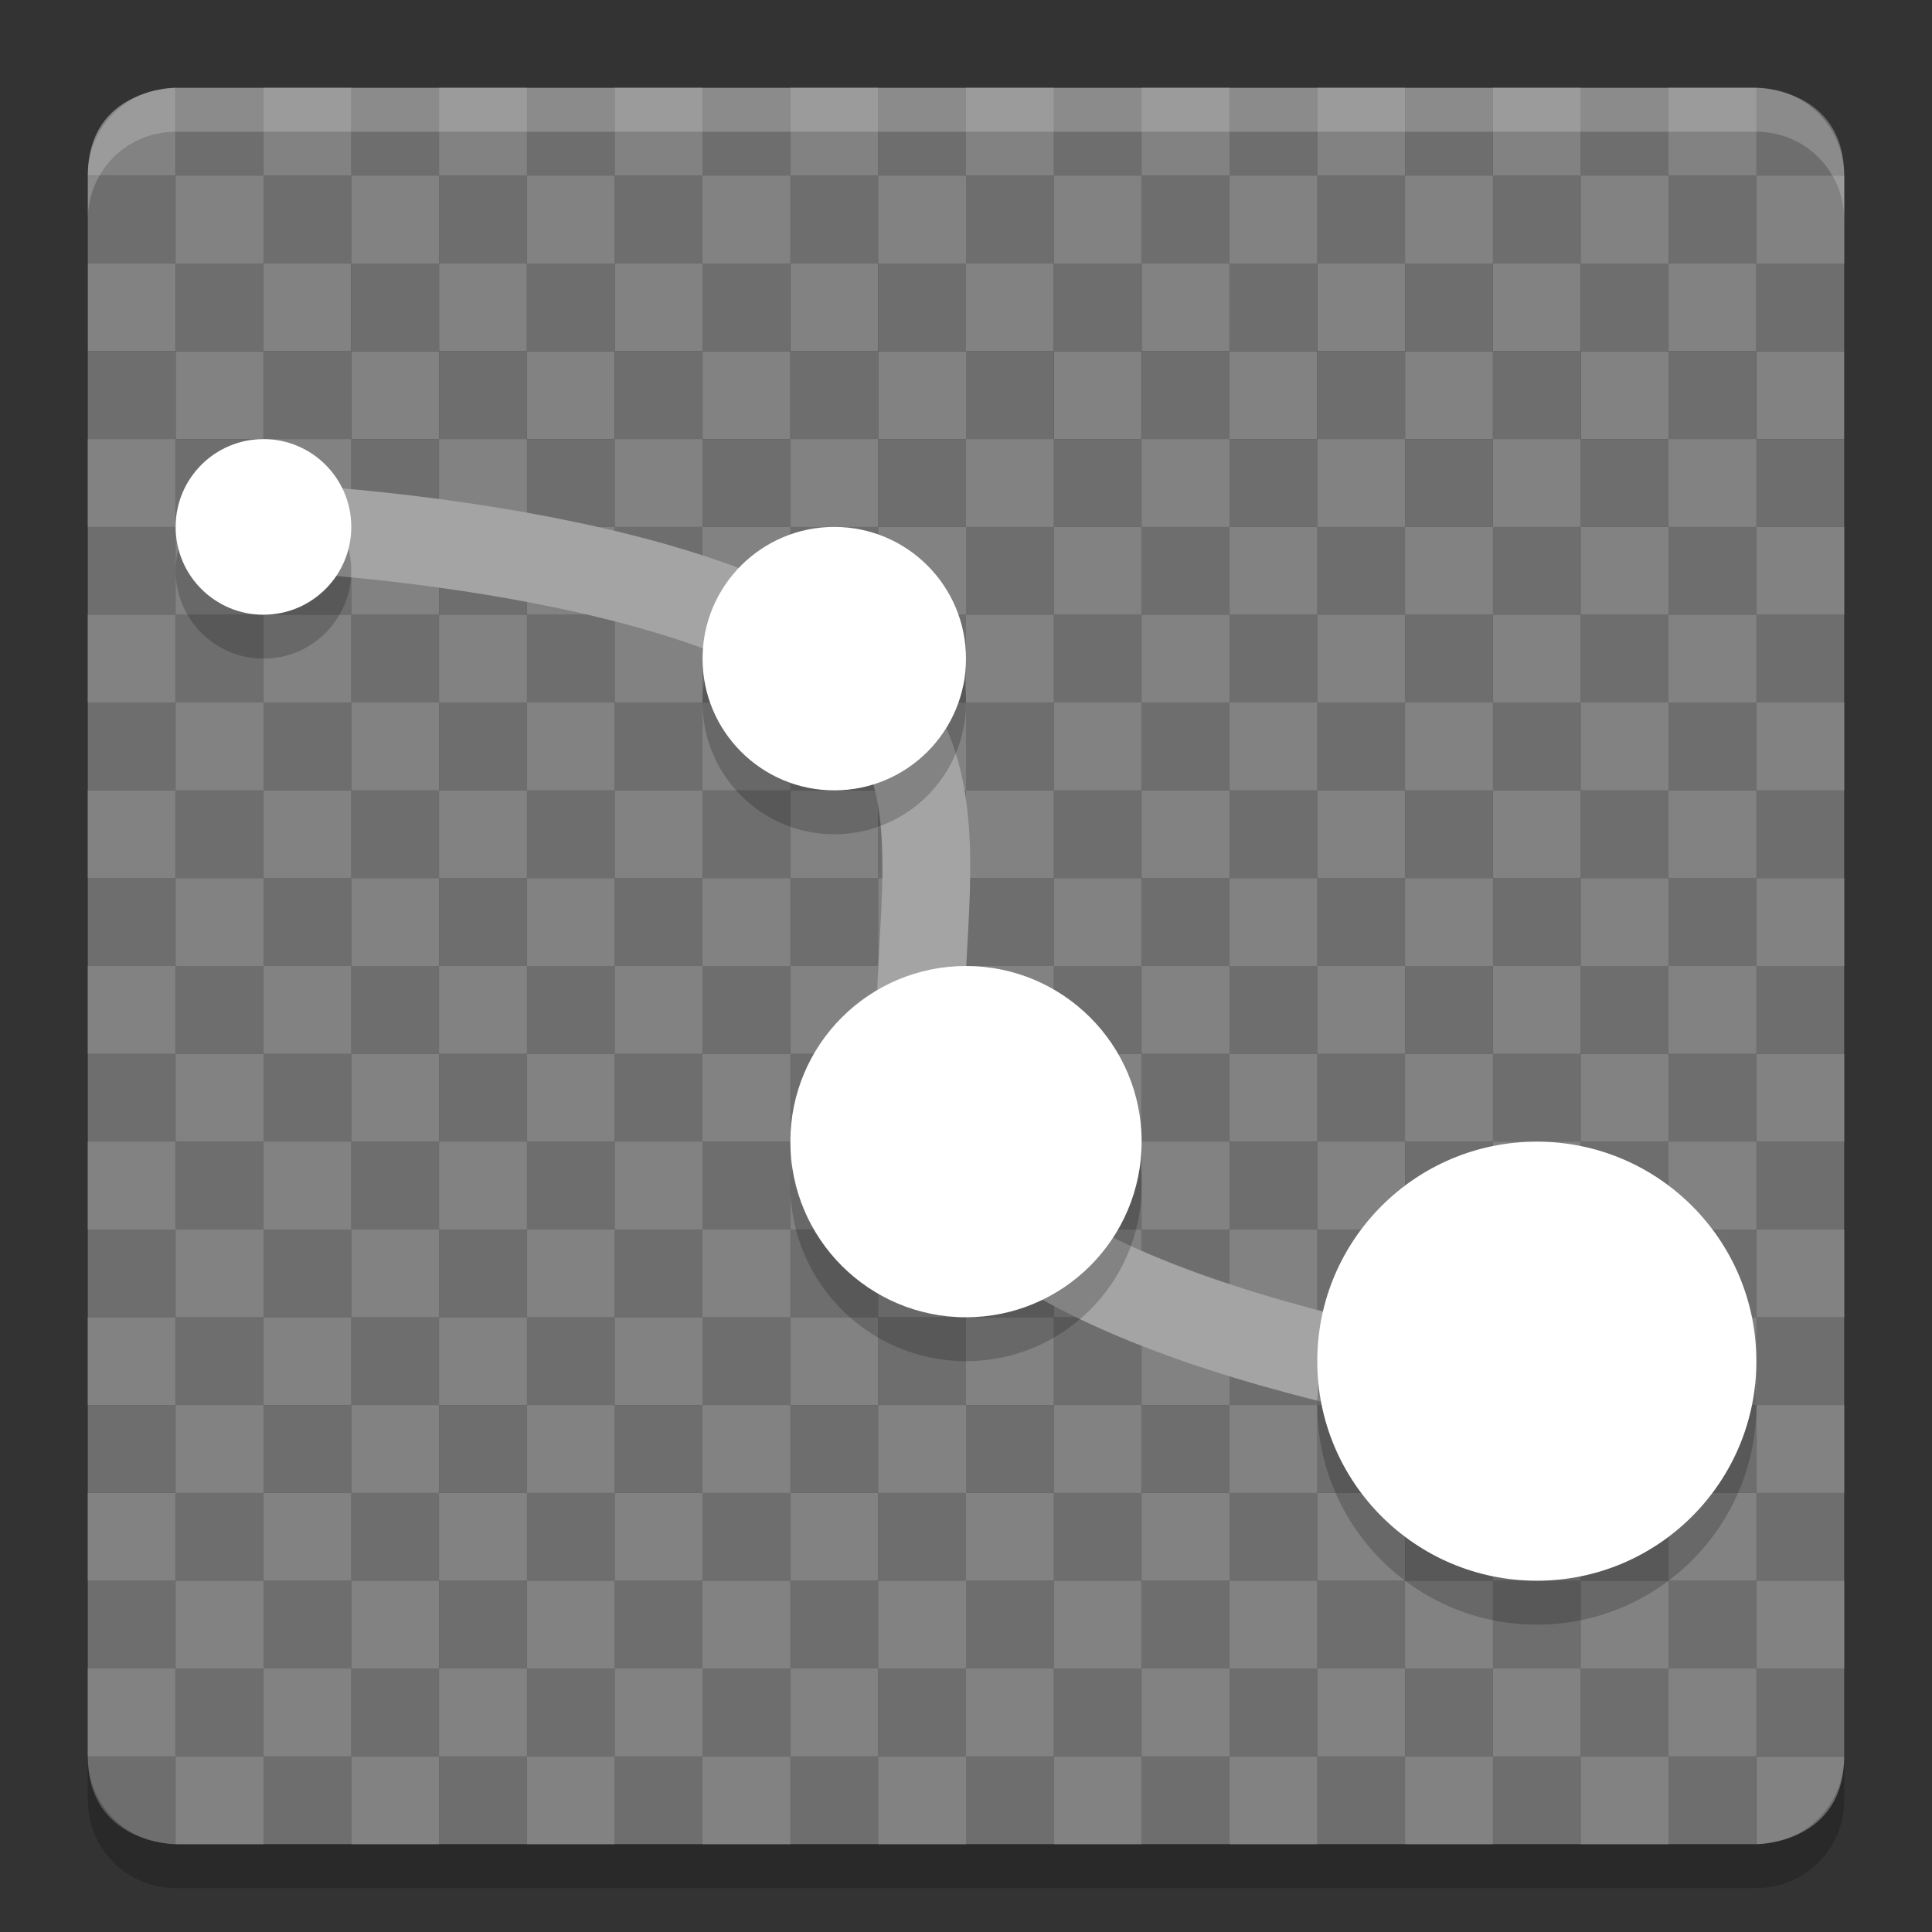 <svg xmlns="http://www.w3.org/2000/svg" width="22" height="22" version="1">
 <rect width="100%" height="100%" fill="#333333" stroke="none"/>
 <rect fill="#6e6e6e" width="1" height="1" x="10" y="-19" ry="0" transform="scale(1,-1)"/>
 <rect fill="#6e6e6e" width="1" height="1" x="5" y="-19" ry="0" transform="scale(1,-1)"/>
 <rect fill="#6e6e6e" width="1" height="1" x="2" y="-19" ry="0" transform="scale(1,-1)"/>
 <rect fill="#6e6e6e" width="1" height="1" x="3" y="-19" ry="0" transform="scale(1,-1)"/>
 <rect fill="#6e6e6e" width="1" height="1" x="-18" y="7" ry="0" transform="scale(-1,1)"/>
 <rect fill="#6e6e6e" width="1" height="1" x="4" y="7" ry="0"/>
 <rect fill="#6e6e6e" width="1" height="1" x="-9" y="7" ry="0" transform="scale(-1,1)"/>
 <rect fill="#6e6e6e" width="1" height="1" x="-8" y="7" ry="0" transform="scale(-1,1)"/>
 <rect fill="#6e6e6e" width="1" height="1" x="-7" y="7" ry="0" transform="scale(-1,1)"/>
 <rect fill="#6e6e6e" width="1" height="1" x="-2" y="7" ry="0" transform="scale(-1,1)"/>
 <rect fill="#6e6e6e" width="1" height="1" x="-9" y="6" ry="0" transform="scale(-1,1)"/>
 <rect fill="#6e6e6e" width="1" height="1" x="2" y="6" ry="0"/>
 <rect fill="#6e6e6e" width="1" height="1" x="-16" y="6" ry="0" transform="scale(-1,1)"/>
 <rect fill="#6e6e6e" width="1" height="1" x="7" y="6" ry="0"/>
 <rect fill="#6e6e6e" width="1" height="1" x="-2" y="6" ry="0" transform="scale(-1,1)"/>
 <rect fill="#6e6e6e" width="1" height="1" x="1" y="5" ry="0"/>
 <rect fill="#6e6e6e" width="1" height="1" x="-8" y="5" ry="0" transform="scale(-1,1)"/>
 <rect fill="#6e6e6e" width="1" height="1" x="8" y="5" ry="0"/>
 <rect fill="#6e6e6e" width="1" height="1" x="1" y="2" ry="0"/>
 <rect fill="#6e6e6e" width="1" height="1" x="2" y="2" ry="0"/>
 <rect fill="#6e6e6e" width="1" height="1" x="3" y="2" ry="0"/>
 <rect fill="#6e6e6e" width="1" height="1" x="4" y="2" ry="0"/>
 <rect fill="#6e6e6e" width="1" height="1" x="-14" y="2" ry="0" transform="scale(-1,1)"/>
 <rect fill="#6e6e6e" width="1" height="1" x="-13" y="2" ry="0" transform="scale(-1,1)"/>
 <rect fill="#6e6e6e" width="1" height="1" x="-17" y="5" ry="0" transform="scale(-1,1)"/>
 <rect fill="#6e6e6e" width="1" height="1" x="3" y="5" ry="0"/>
 <rect fill="#6e6e6e" width="1" height="1" x="16" y="6" ry="0"/>
 <rect fill="#6e6e6e" width="1" height="1" x="2" y="5" ry="0"/>
 <rect fill="#6e6e6e" width="1" height="1" x="12" y="1" ry="0"/>
 <rect fill="#6e6e6e" width="1" height="1" x="3" y="1" ry="0"/>
 <rect fill="#6e6e6e" width="1" height="1" x="-5" y="1" ry="0" transform="scale(-1,1)"/>
 <rect fill="#6e6e6e" width="1" height="1" x="-14" y="1" ry="0" transform="scale(-1,1)"/>
 <rect fill="#6e6e6e" width="1" height="1" x="-3" y="1" ry="0" transform="scale(-1,1)"/>
 <path fill="#828282" d="m2 1s-1 0-1 1h1z"/>
 <rect fill="#6e6e6e" width="1" height="1" x="-10" y="8" ry="0" transform="scale(-1,1)"/>
 <rect fill="#6e6e6e" width="1" height="1" x="5" y="8" ry="0"/>
 <rect fill="#6e6e6e" width="1" height="1" x="2" y="8" ry="0"/>
 <rect fill="#6e6e6e" width="1" height="1" x="3" y="8" ry="0"/>
 <rect fill="#6e6e6e" width="1" height="1" x="-10" y="7" ry="0" transform="scale(-1,1)"/>
 <rect fill="#6e6e6e" width="1" height="1" x="5" y="7" ry="0"/>
 <rect fill="#6e6e6e" width="1" height="1" x="2" y="7" ry="0"/>
 <rect fill="#6e6e6e" width="1" height="1" x="3" y="7" ry="0"/>
 <rect fill="#6e6e6e" width="1" height="1" x="5" y="6" ry="0"/>
 <rect fill="#6e6e6e" width="1" height="1" x="-7" y="6" ry="0" transform="scale(-1,1)"/>
 <rect fill="#6e6e6e" width="1" height="1" x="-10" y="6" ry="0" transform="scale(-1,1)"/>
 <rect fill="#6e6e6e" width="1" height="1" x="9" y="5" ry="0"/>
 <rect fill="#6e6e6e" width="1" height="1" x="-6" y="2" ry="0" transform="scale(-1,1)"/>
 <rect fill="#6e6e6e" width="1" height="1" x="14" y="2" ry="0"/>
 <rect fill="#6e6e6e" width="1" height="1" x="15" y="2" ry="0"/>
 <rect fill="#6e6e6e" width="1" height="1" x="11" y="2" ry="0"/>
 <rect fill="#6e6e6e" width="1" height="1" x="-16" y="5" ry="0" transform="scale(-1,1)"/>
 <rect fill="#6e6e6e" width="1" height="1" x="6" y="5" ry="0"/>
 <rect fill="#6e6e6e" width="1" height="1" x="-4" y="6" ry="0" transform="scale(-1,1)"/>
 <rect fill="#6e6e6e" width="1" height="1" x="5" y="5" ry="0"/>
 <rect fill="#6e6e6e" width="1" height="1" x="-12" y="1" ry="0" transform="scale(-1,1)"/>
 <path fill="#6e6e6e" d="m6 1h-1v1h1z"/>
 <rect fill="#6e6e6e" width="1" height="1" x="-15" y="1" ry="0" transform="scale(-1,1)"/>
 <rect fill="#6e6e6e" width="1" height="1" x="15" y="1" ry="0"/>
 <rect fill="#6e6e6e" width="1" height="1" x="1" y="18" ry="0"/>
 <rect fill="#6e6e6e" width="1" height="1" x="6" y="18" ry="0"/>
 <rect fill="#6e6e6e" width="1" height="1" x="7" y="18" ry="0"/>
 <rect fill="#6e6e6e" width="1" height="1" x="-12" y="18" ry="0" transform="scale(-1,1)"/>
 <rect fill="#6e6e6e" width="1" height="1" x="-5" y="18" ry="0" transform="scale(-1,1)"/>
 <rect fill="#6e6e6e" width="1" height="1" x="17" y="18" ry="0"/>
 <rect fill="#6e6e6e" width="1" height="1" x="-18" y="9" ry="0" transform="scale(-1,1)"/>
 <rect fill="#6e6e6e" width="1" height="1" x="4" y="9" ry="0"/>
 <rect fill="#6e6e6e" width="1" height="1" x="11" y="9" ry="0"/>
 <rect fill="#6e6e6e" width="1" height="1" x="-7" y="9" ry="0" transform="scale(-1,1)"/>
 <rect fill="#6e6e6e" width="1" height="1" x="-2" y="9" ry="0" transform="scale(-1,1)"/>
 <rect fill="#6e6e6e" width="1" height="1" x="1" y="-9" ry="0" transform="scale(1,-1)"/>
 <rect fill="#6e6e6e" width="1" height="1" x="6" y="-9" ry="0" transform="scale(1,-1)"/>
 <rect fill="#6e6e6e" width="1" height="1" x="7" y="-9" ry="0" transform="scale(1,-1)"/>
 <rect fill="#6e6e6e" width="1" height="1" x="8" y="-9" ry="0" transform="scale(1,-1)"/>
 <rect fill="#6e6e6e" width="1" height="1" x="-5" y="-9" ry="0" transform="scale(-1)"/>
 <rect fill="#6e6e6e" width="1" height="1" x="17" y="-9" ry="0" transform="scale(1,-1)"/>
 <rect fill="#6e6e6e" width="1" height="1" x="7" y="9" ry="0"/>
 <rect fill="#6e6e6e" width="1" height="1" x="-4" y="9" ry="0" transform="scale(-1,1)"/>
 <rect fill="#6e6e6e" width="1" height="1" x="5" y="9" ry="0"/>
 <rect fill="#6e6e6e" width="1" height="1" x="2" y="9" ry="0"/>
 <rect fill="#6e6e6e" width="1" height="1" x="-11" y="9" ry="0" transform="scale(-1,1)"/>
 <path fill="#6e6e6e" d="m1 20h1v1s-1 0-1-1z"/>
 <rect fill="#6e6e6e" width="1" height="1" x="6" y="20" ry="0"/>
 <rect fill="#6e6e6e" width="1" height="1" x="7" y="20" ry="0"/>
 <rect fill="#6e6e6e" width="1" height="1" x="-18" y="20" ry="0" transform="scale(-1,1)"/>
 <rect fill="#6e6e6e" width="1" height="1" x="-5" y="20" ry="0" transform="scale(-1,1)"/>
 <rect fill="#6e6e6e" width="1" height="1" x="11" y="20" ry="0"/>
 <rect fill="#6e6e6e" width="1" height="1" x="-4" y="19" ry="0" transform="scale(-1,1)"/>
 <rect fill="#6e6e6e" width="1" height="1" x="-3" y="19" ry="0" transform="scale(-1,1)"/>
 <rect fill="#6e6e6e" width="1" height="1" x="-6" y="19" ry="0" transform="scale(-1,1)"/>
 <rect fill="#6e6e6e" width="1" height="1" x="-11" y="19" ry="0" transform="scale(-1,1)"/>
 <rect fill="#6e6e6e" width="1" height="1" x="5" y="20" ry="0"/>
 <rect fill="#6e6e6e" width="1" height="1" x="2" y="20" ry="0"/>
 <rect fill="#6e6e6e" width="1" height="1" x="3" y="20" ry="0"/>
 <rect fill="#6e6e6e" width="1" height="1" x="1" y="19" ry="0"/>
 <rect fill="#6e6e6e" width="1" height="1" x="6" y="19" ry="0"/>
 <rect fill="#6e6e6e" width="1" height="1" x="7" y="19" ry="0"/>
 <rect fill="#6e6e6e" width="1" height="1" x="-12" y="19" ry="0" transform="scale(-1,1)"/>
 <rect fill="#6e6e6e" width="1" height="1" x="-5" y="19" ry="0" transform="scale(-1,1)"/>
 <rect fill="#6e6e6e" width="1" height="1" x="17" y="19" ry="0"/>
 <rect fill="#6e6e6e" width="1" height="1" x="-19" y="-19" ry="0" transform="scale(-1)"/>
 <rect fill="#6e6e6e" width="1" height="1" x="-17" y="-19" ry="0" transform="scale(-1)"/>
 <rect fill="#6e6e6e" width="1" height="1" x="-16" y="-19" ry="0" transform="scale(-1)"/>
 <rect fill="#6e6e6e" width="1" height="1" x="8" y="-19" ry="0" transform="scale(1,-1)"/>
 <rect fill="#6e6e6e" width="1" height="1" x="-11" y="7" ry="0" transform="scale(-1,1)"/>
 <rect fill="#6e6e6e" width="1" height="1" x="19" y="7" ry="0"/>
 <rect fill="#6e6e6e" width="1" height="1" x="20" y="7" ry="0"/>
 <rect fill="#6e6e6e" width="1" height="1" x="-15" y="7" ry="0" transform="scale(-1,1)"/>
 <rect fill="#6e6e6e" width="1" height="1" x="-14" y="7" ry="0" transform="scale(-1,1)"/>
 <rect fill="#6e6e6e" width="1" height="1" x="-13" y="7" ry="0" transform="scale(-1,1)"/>
 <rect fill="#6e6e6e" width="1" height="1" x="14" y="6" ry="0"/>
 <rect fill="#6e6e6e" width="1" height="1" x="-12" y="6" ry="0" transform="scale(-1,1)"/>
 <rect fill="#6e6e6e" width="1" height="1" x="10" y="6" ry="0"/>
 <rect fill="#6e6e6e" width="1" height="1" x="-20" y="6" ry="0" transform="scale(-1,1)"/>
 <rect fill="#6e6e6e" width="1" height="1" x="12" y="6" ry="0"/>
 <rect fill="#6e6e6e" width="1" height="1" x="-13" y="5" ry="0" transform="scale(-1,1)"/>
 <rect fill="#6e6e6e" width="1" height="1" x="19" y="5" ry="0"/>
 <rect fill="#6e6e6e" width="1" height="1" x="-15" y="5" ry="0" transform="scale(-1,1)"/>
 <rect fill="#6e6e6e" width="1" height="1" x="8" y="2" ry="0"/>
 <rect fill="#6e6e6e" width="1" height="1" x="9" y="2" ry="0"/>
 <rect fill="#6e6e6e" width="1" height="1" x="10" y="2" ry="0"/>
 <rect fill="#6e6e6e" width="1" height="1" x="-21" y="2" ry="0" transform="scale(-1,1)"/>
 <rect fill="#6e6e6e" width="1" height="1" x="-20" y="2" ry="0" transform="scale(-1,1)"/>
 <rect fill="#6e6e6e" width="1" height="1" x="6" y="2" ry="0"/>
 <rect fill="#6e6e6e" width="1" height="1" x="-21" y="5" ry="0" transform="scale(-1,1)"/>
 <rect fill="#6e6e6e" width="1" height="1" x="-11" y="5" ry="0" transform="scale(-1,1)"/>
 <rect fill="#6e6e6e" width="1" height="1" x="-21" y="6" ry="0" transform="scale(-1,1)"/>
 <rect fill="#6e6e6e" width="1" height="1" x="-12" y="5" ry="0" transform="scale(-1,1)"/>
 <rect fill="#6e6e6e" width="1" height="1" x="-7" y="1" ry="0" transform="scale(-1,1)"/>
 <rect fill="#6e6e6e" width="1" height="1" x="10" y="1" ry="0"/>
 <rect fill="#6e6e6e" width="1" height="1" x="-19" y="1" ry="0" transform="scale(-1,1)"/>
 <rect fill="#6e6e6e" width="1" height="1" x="-20" y="1" ry="0" transform="scale(-1,1)"/>
 <rect fill="#6e6e6e" width="1" height="1" x="-10" y="1" ry="0" transform="scale(-1,1)"/>
 <path fill="#6e6e6e" d="m9 1h-1v1h1z"/>
 <rect fill="#6e6e6e" width="1" height="1" x="-19" y="8" ry="0" transform="scale(-1,1)"/>
 <rect fill="#6e6e6e" width="1" height="1" x="-17" y="8" ry="0" transform="scale(-1,1)"/>
 <rect fill="#6e6e6e" width="1" height="1" x="-16" y="8" ry="0" transform="scale(-1,1)"/>
 <rect fill="#6e6e6e" width="1" height="1" x="-12" y="8" ry="0" transform="scale(-1,1)"/>
 <rect fill="#6e6e6e" width="1" height="1" x="-19" y="7" ry="0" transform="scale(-1,1)"/>
 <rect fill="#6e6e6e" width="1" height="1" x="-17" y="7" ry="0" transform="scale(-1,1)"/>
 <rect fill="#6e6e6e" width="1" height="1" x="-16" y="7" ry="0" transform="scale(-1,1)"/>
 <rect fill="#6e6e6e" width="1" height="1" x="-12" y="7" ry="0" transform="scale(-1,1)"/>
 <rect fill="#6e6e6e" width="1" height="1" x="-5" y="6" ry="0" transform="scale(-1,1)"/>
 <rect fill="#6e6e6e" width="1" height="1" x="-18" y="6" ry="0" transform="scale(-1,1)"/>
 <rect fill="#6e6e6e" width="1" height="1" x="13" y="6" ry="0"/>
 <rect fill="#6e6e6e" width="1" height="1" x="-14" y="5" ry="0" transform="scale(-1,1)"/>
 <rect fill="#6e6e6e" width="1" height="1" x="-19" y="2" ry="0" transform="scale(-1,1)"/>
 <rect fill="#6e6e6e" width="1" height="1" x="-18" y="2" ry="0" transform="scale(-1,1)"/>
 <rect fill="#6e6e6e" width="1" height="1" x="-17" y="2" ry="0" transform="scale(-1,1)"/>
 <rect fill="#6e6e6e" width="1" height="1" x="-8" y="2" ry="0" transform="scale(-1,1)"/>
 <rect fill="#6e6e6e" width="1" height="1" x="18" y="5" ry="0"/>
 <rect fill="#6e6e6e" width="1" height="1" x="17" y="5" ry="0"/>
 <rect fill="#6e6e6e" width="1" height="1" x="18" y="6" ry="0"/>
 <rect fill="#6e6e6e" width="1" height="1" x="-5" y="5" ry="0" transform="scale(-1,1)"/>
 <rect fill="#6e6e6e" width="1" height="1" x="7" y="1" ry="0"/>
 <path fill="#6e6e6e" d="m21 2c0-1-1-1-1-1v1h1z"/>
 <rect fill="#6e6e6e" width="1" height="1" x="17" y="1" ry="0"/>
 <rect fill="#6e6e6e" width="1" height="1" x="-17" y="1" ry="0" transform="scale(-1,1)"/>
 <rect fill="#6e6e6e" width="1" height="1" x="12" y="18" ry="0"/>
 <rect fill="#6e6e6e" width="1" height="1" x="13" y="18" ry="0"/>
 <rect fill="#6e6e6e" width="1" height="1" x="14" y="18" ry="0"/>
 <rect fill="#6e6e6e" width="1" height="1" x="-21" y="18" ry="0" transform="scale(-1,1)"/>
 <rect fill="#6e6e6e" width="1" height="1" x="-20" y="18" ry="0" transform="scale(-1,1)"/>
 <rect fill="#6e6e6e" width="1" height="1" x="-10" y="18" ry="0" transform="scale(-1,1)"/>
 <rect fill="#6e6e6e" width="1" height="1" x="9" y="9" ry="0"/>
 <rect fill="#6e6e6e" width="1" height="1" x="19" y="9" ry="0"/>
 <rect fill="#6e6e6e" width="1" height="1" x="20" y="9" ry="0"/>
 <rect fill="#6e6e6e" width="1" height="1" x="-14" y="9" ry="0" transform="scale(-1,1)"/>
 <rect fill="#6e6e6e" width="1" height="1" x="-13" y="9" ry="0" transform="scale(-1,1)"/>
 <rect fill="#6e6e6e" width="1" height="1" x="12" y="-9" ry="0" transform="scale(1,-1)"/>
 <rect fill="#6e6e6e" width="1" height="1" x="13" y="-9" ry="0" transform="scale(1,-1)"/>
 <rect fill="#6e6e6e" width="1" height="1" x="14" y="-9" ry="0" transform="scale(1,-1)"/>
 <rect fill="#6e6e6e" width="1" height="1" x="-21" y="-9" ry="0" transform="scale(-1)"/>
 <rect fill="#6e6e6e" width="1" height="1" x="-20" y="-9" ry="0" transform="scale(-1)"/>
 <rect fill="#6e6e6e" width="1" height="1" x="10" y="-9" ry="0" transform="scale(1,-1)"/>
 <rect fill="#6e6e6e" width="1" height="1" x="14" y="9" ry="0"/>
 <rect fill="#6e6e6e" width="1" height="1" x="-9" y="9" ry="0" transform="scale(-1,1)"/>
 <rect fill="#6e6e6e" width="1" height="1" x="-17" y="9" ry="0" transform="scale(-1,1)"/>
 <rect fill="#6e6e6e" width="1" height="1" x="-16" y="9" ry="0" transform="scale(-1,1)"/>
 <rect fill="#6e6e6e" width="1" height="1" x="18" y="9" ry="0"/>
 <rect fill="#6e6e6e" width="1" height="1" x="13" y="20" ry="0"/>
 <rect fill="#6e6e6e" width="1" height="1" x="14" y="20" ry="0"/>
 <rect fill="#6e6e6e" width="1" height="1" x="9" y="20" ry="0"/>
 <rect fill="#6e6e6e" width="1" height="1" x="-20" y="20" ry="0" transform="scale(-1,1)"/>
 <rect fill="#6e6e6e" width="1" height="1" x="-19" y="20" ry="0" transform="scale(-1,1)"/>
 <rect fill="#6e6e6e" width="1" height="1" x="-9" y="19" ry="0" transform="scale(-1,1)"/>
 <rect fill="#6e6e6e" width="1" height="1" x="15" y="19" ry="0"/>
 <rect fill="#6e6e6e" width="1" height="1" x="16" y="19" ry="0"/>
 <rect fill="#6e6e6e" width="1" height="1" x="18" y="19" ry="0"/>
 <path fill="#828282" d="m21 20h-1v1s1 0 1-1z"/>
 <rect fill="#6e6e6e" width="1" height="1" x="-17" y="20" ry="0" transform="scale(-1,1)"/>
 <rect fill="#6e6e6e" width="1" height="1" x="-16" y="20" ry="0" transform="scale(-1,1)"/>
 <rect fill="#6e6e6e" width="1" height="1" x="8" y="20" ry="0"/>
 <rect fill="#6e6e6e" width="1" height="1" x="12" y="19" ry="0"/>
 <rect fill="#6e6e6e" width="1" height="1" x="13" y="19" ry="0"/>
 <rect fill="#6e6e6e" width="1" height="1" x="14" y="19" ry="0"/>
 <rect fill="#6e6e6e" width="1" height="1" x="-21" y="19" ry="0" transform="scale(-1,1)"/>
 <rect fill="#6e6e6e" width="1" height="1" x="-20" y="19" ry="0" transform="scale(-1,1)"/>
 <rect fill="#6e6e6e" width="1" height="1" x="-10" y="19" ry="0" transform="scale(-1,1)"/>
 <rect fill="#6e6e6e" width="1" height="1" x="-11" y="20" ry="0" transform="scale(-1,1)"/>
 <rect fill="#6e6e6e" width="1" height="1" x="-13" y="20" ry="0" transform="scale(-1,1)"/>
 <rect fill="#6e6e6e" width="1" height="1" x="-10" y="16" ry="0" transform="scale(-1,1)"/>
 <rect fill="#6e6e6e" width="1" height="1" x="5" y="16" ry="0"/>
 <rect fill="#6e6e6e" width="1" height="1" x="2" y="16" ry="0"/>
 <rect fill="#6e6e6e" width="1" height="1" x="3" y="16" ry="0"/>
 <rect fill="#6e6e6e" width="1" height="1" x="4" y="17" ry="0"/>
 <rect fill="#6e6e6e" width="1" height="1" x="11" y="17" ry="0"/>
 <rect fill="#6e6e6e" width="1" height="1" x="-7" y="17" ry="0" transform="scale(-1,1)"/>
 <rect fill="#6e6e6e" width="1" height="1" x="-2" y="17" ry="0" transform="scale(-1,1)"/>
 <rect fill="#6e6e6e" width="1" height="1" x="1" y="-17" ry="0" transform="scale(1,-1)"/>
 <rect fill="#6e6e6e" width="1" height="1" x="6" y="-17" ry="0" transform="scale(1,-1)"/>
 <rect fill="#6e6e6e" width="1" height="1" x="7" y="-17" ry="0" transform="scale(1,-1)"/>
 <rect fill="#6e6e6e" width="1" height="1" x="8" y="-17" ry="0" transform="scale(1,-1)"/>
 <rect fill="#6e6e6e" width="1" height="1" x="-5" y="-17" ry="0" transform="scale(-1)"/>
 <rect fill="#6e6e6e" width="1" height="1" x="7" y="17" ry="0"/>
 <rect fill="#6e6e6e" width="1" height="1" x="-4" y="17" ry="0" transform="scale(-1,1)"/>
 <rect fill="#6e6e6e" width="1" height="1" x="5" y="17" ry="0"/>
 <rect fill="#6e6e6e" width="1" height="1" x="2" y="17" ry="0"/>
 <rect fill="#6e6e6e" width="1" height="1" x="-11" y="17" ry="0" transform="scale(-1,1)"/>
 <rect fill="#6e6e6e" width="1" height="1" x="-12" y="16" ry="0" transform="scale(-1,1)"/>
 <rect fill="#6e6e6e" width="1" height="1" x="9" y="17" ry="0"/>
 <rect fill="#6e6e6e" width="1" height="1" x="-13" y="17" ry="0" transform="scale(-1,1)"/>
 <rect fill="#6e6e6e" width="1" height="1" x="12" y="-17" ry="0" transform="scale(1,-1)"/>
 <rect fill="#6e6e6e" width="1" height="1" x="10" y="-17" ry="0" transform="scale(1,-1)"/>
 <rect fill="#6e6e6e" width="1" height="1" x="-9" y="17" ry="0" transform="scale(-1,1)"/>
 <rect fill="#6e6e6e" width="1" height="1" x="-18" y="14" ry="0" transform="scale(-1,1)"/>
 <rect fill="#6e6e6e" width="1" height="1" x="13" y="14" ry="0"/>
 <rect fill="#6e6e6e" width="1" height="1" x="10" y="14" ry="0"/>
 <rect fill="#6e6e6e" width="1" height="1" x="11" y="14" ry="0"/>
 <rect fill="#6e6e6e" width="1" height="1" x="12" y="15" ry="0"/>
 <rect fill="#6e6e6e" width="1" height="1" x="19" y="15" ry="0"/>
 <rect fill="#6e6e6e" width="1" height="1" x="-15" y="15" ry="0" transform="scale(-1,1)"/>
 <rect fill="#6e6e6e" width="1" height="1" x="-10" y="15" ry="0" transform="scale(-1,1)"/>
 <rect fill="#6e6e6e" width="1" height="1" x="9" y="-15" ry="0" transform="scale(1,-1)"/>
 <rect fill="#6e6e6e" width="1" height="1" x="14" y="-15" ry="0" transform="scale(1,-1)"/>
 <rect fill="#6e6e6e" width="1" height="1" x="15" y="-15" ry="0" transform="scale(1,-1)"/>
 <rect fill="#6e6e6e" width="1" height="1" x="16" y="-15" ry="0" transform="scale(1,-1)"/>
 <rect fill="#6e6e6e" width="1" height="1" x="-13" y="-15" ry="0" transform="scale(-1)"/>
 <rect fill="#6e6e6e" width="1" height="1" x="15" y="15" ry="0"/>
 <rect fill="#6e6e6e" width="1" height="1" x="-12" y="15" ry="0" transform="scale(-1,1)"/>
 <rect fill="#6e6e6e" width="1" height="1" x="13" y="15" ry="0"/>
 <rect fill="#6e6e6e" width="1" height="1" x="10" y="15" ry="0"/>
 <rect fill="#6e6e6e" width="1" height="1" x="-19" y="15" ry="0" transform="scale(-1,1)"/>
 <rect fill="#6e6e6e" width="1" height="1" x="-20" y="14" ry="0" transform="scale(-1,1)"/>
 <rect fill="#6e6e6e" width="1" height="1" x="17" y="15" ry="0"/>
 <rect fill="#6e6e6e" width="1" height="1" x="-21" y="15" ry="0" transform="scale(-1,1)"/>
 <rect fill="#6e6e6e" width="1" height="1" x="20" y="-15" ry="0" transform="scale(1,-1)"/>
 <rect fill="#6e6e6e" width="1" height="1" x="18" y="-15" ry="0" transform="scale(1,-1)"/>
 <rect fill="#6e6e6e" width="1" height="1" x="-17" y="15" ry="0" transform="scale(-1,1)"/>
 <rect fill="#6e6e6e" width="1" height="1" x="-10" y="12" ry="0" transform="scale(-1,1)"/>
 <rect fill="#6e6e6e" width="1" height="1" x="5" y="12" ry="0"/>
 <rect fill="#6e6e6e" width="1" height="1" x="2" y="12" ry="0"/>
 <rect fill="#6e6e6e" width="1" height="1" x="3" y="12" ry="0"/>
 <rect fill="#6e6e6e" width="1" height="1" x="-18" y="13" ry="0" transform="scale(-1,1)"/>
 <rect fill="#6e6e6e" width="1" height="1" x="4" y="13" ry="0"/>
 <rect fill="#6e6e6e" width="1" height="1" x="11" y="13" ry="0"/>
 <rect fill="#6e6e6e" width="1" height="1" x="-7" y="13" ry="0" transform="scale(-1,1)"/>
 <rect fill="#6e6e6e" width="1" height="1" x="-2" y="13" ry="0" transform="scale(-1,1)"/>
 <rect fill="#6e6e6e" width="1" height="1" x="1" y="-13" ry="0" transform="scale(1,-1)"/>
 <rect fill="#6e6e6e" width="1" height="1" x="6" y="-13" ry="0" transform="scale(1,-1)"/>
 <rect fill="#6e6e6e" width="1" height="1" x="7" y="-13" ry="0" transform="scale(1,-1)"/>
 <rect fill="#6e6e6e" width="1" height="1" x="8" y="-13" ry="0" transform="scale(1,-1)"/>
 <rect fill="#6e6e6e" width="1" height="1" x="-5" y="-13" ry="0" transform="scale(-1)"/>
 <rect fill="#6e6e6e" width="1" height="1" x="17" y="-13" ry="0" transform="scale(1,-1)"/>
 <rect fill="#6e6e6e" width="1" height="1" x="7" y="13" ry="0"/>
 <rect fill="#6e6e6e" width="1" height="1" x="-4" y="13" ry="0" transform="scale(-1,1)"/>
 <rect fill="#6e6e6e" width="1" height="1" x="5" y="13" ry="0"/>
 <rect fill="#6e6e6e" width="1" height="1" x="2" y="13" ry="0"/>
 <rect fill="#6e6e6e" width="1" height="1" x="-11" y="13" ry="0" transform="scale(-1,1)"/>
 <rect fill="#6e6e6e" width="1" height="1" x="-19" y="12" ry="0" transform="scale(-1,1)"/>
 <rect fill="#6e6e6e" width="1" height="1" x="-17" y="12" ry="0" transform="scale(-1,1)"/>
 <rect fill="#6e6e6e" width="1" height="1" x="-16" y="12" ry="0" transform="scale(-1,1)"/>
 <rect fill="#6e6e6e" width="1" height="1" x="-12" y="12" ry="0" transform="scale(-1,1)"/>
 <rect fill="#6e6e6e" width="1" height="1" x="9" y="13" ry="0"/>
 <rect fill="#6e6e6e" width="1" height="1" x="19" y="13" ry="0"/>
 <rect fill="#6e6e6e" width="1" height="1" x="20" y="13" ry="0"/>
 <rect fill="#6e6e6e" width="1" height="1" x="-14" y="13" ry="0" transform="scale(-1,1)"/>
 <rect fill="#6e6e6e" width="1" height="1" x="-13" y="13" ry="0" transform="scale(-1,1)"/>
 <rect fill="#6e6e6e" width="1" height="1" x="12" y="-13" ry="0" transform="scale(1,-1)"/>
 <rect fill="#6e6e6e" width="1" height="1" x="13" y="-13" ry="0" transform="scale(1,-1)"/>
 <rect fill="#6e6e6e" width="1" height="1" x="14" y="-13" ry="0" transform="scale(1,-1)"/>
 <rect fill="#6e6e6e" width="1" height="1" x="-21" y="-13" ry="0" transform="scale(-1)"/>
 <rect fill="#6e6e6e" width="1" height="1" x="-20" y="-13" ry="0" transform="scale(-1)"/>
 <rect fill="#6e6e6e" width="1" height="1" x="10" y="-13" ry="0" transform="scale(1,-1)"/>
 <rect fill="#6e6e6e" width="1" height="1" x="14" y="13" ry="0"/>
 <rect fill="#6e6e6e" width="1" height="1" x="-9" y="13" ry="0" transform="scale(-1,1)"/>
 <rect fill="#6e6e6e" width="1" height="1" x="-17" y="13" ry="0" transform="scale(-1,1)"/>
 <rect fill="#6e6e6e" width="1" height="1" x="-16" y="13" ry="0" transform="scale(-1,1)"/>
 <rect fill="#6e6e6e" width="1" height="1" x="18" y="13" ry="0"/>
 <rect fill="#6e6e6e" width="1" height="1" x="12" y="10" ry="0"/>
 <rect fill="#6e6e6e" width="1" height="1" x="-17" y="10" ry="0" transform="scale(-1,1)"/>
 <rect fill="#6e6e6e" width="1" height="1" x="-20" y="10" ry="0" transform="scale(-1,1)"/>
 <rect fill="#6e6e6e" width="1" height="1" x="-19" y="10" ry="0" transform="scale(-1,1)"/>
 <rect fill="#6e6e6e" width="1" height="1" x="4" y="11" ry="0"/>
 <rect fill="#6e6e6e" width="1" height="1" x="-18" y="11" ry="0" transform="scale(-1,1)"/>
 <rect fill="#6e6e6e" width="1" height="1" x="-11" y="11" ry="0" transform="scale(-1,1)"/>
 <rect fill="#6e6e6e" width="1" height="1" x="15" y="11" ry="0"/>
 <rect fill="#6e6e6e" width="1" height="1" x="20" y="11" ry="0"/>
 <rect fill="#6e6e6e" width="1" height="1" x="-21" y="-11" ry="0" transform="scale(-1)"/>
 <rect fill="#6e6e6e" width="1" height="1" x="-16" y="-11" ry="0" transform="scale(-1)"/>
 <rect fill="#6e6e6e" width="1" height="1" x="-15" y="-11" ry="0" transform="scale(-1)"/>
 <rect fill="#6e6e6e" width="1" height="1" x="-14" y="-11" ry="0" transform="scale(-1)"/>
 <rect fill="#6e6e6e" width="1" height="1" x="17" y="-11" ry="0" transform="scale(1,-1)"/>
 <rect fill="#6e6e6e" width="1" height="1" x="-5" y="-11" ry="0" transform="scale(-1)"/>
 <rect fill="#6e6e6e" width="1" height="1" x="-15" y="11" ry="0" transform="scale(-1,1)"/>
 <rect fill="#6e6e6e" width="1" height="1" x="18" y="11" ry="0"/>
 <rect fill="#6e6e6e" width="1" height="1" x="-17" y="11" ry="0" transform="scale(-1,1)"/>
 <rect fill="#6e6e6e" width="1" height="1" x="-20" y="11" ry="0" transform="scale(-1,1)"/>
 <rect fill="#6e6e6e" width="1" height="1" x="11" y="11" ry="0"/>
 <rect fill="#6e6e6e" width="1" height="1" x="3" y="10" ry="0"/>
 <rect fill="#6e6e6e" width="1" height="1" x="5" y="10" ry="0"/>
 <rect fill="#6e6e6e" width="1" height="1" x="6" y="10" ry="0"/>
 <rect fill="#6e6e6e" width="1" height="1" x="10" y="10" ry="0"/>
 <rect fill="#6e6e6e" width="1" height="1" x="-13" y="11" ry="0" transform="scale(-1,1)"/>
 <rect fill="#6e6e6e" width="1" height="1" x="-3" y="11" ry="0" transform="scale(-1,1)"/>
 <rect fill="#6e6e6e" width="1" height="1" x="-2" y="11" ry="0" transform="scale(-1,1)"/>
 <rect fill="#6e6e6e" width="1" height="1" x="8" y="11" ry="0"/>
 <rect fill="#6e6e6e" width="1" height="1" x="9" y="11" ry="0"/>
 <rect fill="#6e6e6e" width="1" height="1" x="-10" y="-11" ry="0" transform="scale(-1)"/>
 <rect fill="#6e6e6e" width="1" height="1" x="-9" y="-11" ry="0" transform="scale(-1)"/>
 <rect fill="#6e6e6e" width="1" height="1" x="-8" y="-11" ry="0" transform="scale(-1)"/>
 <rect fill="#6e6e6e" width="1" height="1" x="1" y="-11" ry="0" transform="scale(1,-1)"/>
 <rect fill="#6e6e6e" width="1" height="1" x="2" y="-11" ry="0" transform="scale(1,-1)"/>
 <rect fill="#6e6e6e" width="1" height="1" x="-12" y="-11" ry="0" transform="scale(-1)"/>
 <rect fill="#6e6e6e" width="1" height="1" x="-8" y="11" ry="0" transform="scale(-1,1)"/>
 <rect fill="#6e6e6e" width="1" height="1" x="13" y="11" ry="0"/>
 <rect fill="#6e6e6e" width="1" height="1" x="5" y="11" ry="0"/>
 <rect fill="#6e6e6e" width="1" height="1" x="6" y="11" ry="0"/>
 <rect fill="#6e6e6e" width="1" height="1" x="-4" y="11" ry="0" transform="scale(-1,1)"/>
 <rect fill="#6e6e6e" width="1" height="1" x="1" y="15" ry="0"/>
 <rect fill="#6e6e6e" width="1" height="1" x="2" y="15" ry="0"/>
 <rect fill="#6e6e6e" width="1" height="1" x="6" y="15" ry="0"/>
 <rect fill="#6e6e6e" width="1" height="1" x="8" y="15" ry="0"/>
 <rect fill="#6e6e6e" width="1" height="1" x="4" y="15" ry="0"/>
 <rect fill="#6e6e6e" width="1" height="1" x="3" y="15" ry="0"/>
 <rect fill="#6e6e6e" width="1" height="1" x="-6" y="15" ry="0" transform="scale(-1,1)"/>
 <rect fill="#6e6e6e" width="1" height="1" x="-8" y="15" ry="0" transform="scale(-1,1)"/>
 <rect fill="#6e6e6e" width="1" height="1" x="16" y="3" ry="0"/>
 <rect fill="#6e6e6e" width="1" height="1" x="18" y="3" ry="0"/>
 <rect fill="#6e6e6e" width="1" height="1" x="-21" y="3" ry="0" transform="scale(-1,1)"/>
 <rect fill="#6e6e6e" width="1" height="1" x="-15" y="3" ry="0" transform="scale(-1,1)"/>
 <rect fill="#6e6e6e" width="1" height="1" x="-3" y="3" ry="0" transform="scale(-1,1)"/>
 <rect fill="#6e6e6e" width="1" height="1" x="-5" y="3" ry="0" transform="scale(-1,1)"/>
 <rect fill="#6e6e6e" width="1" height="1" x="8" y="3" ry="0"/>
 <rect fill="#6e6e6e" width="1" height="1" x="10" y="3" ry="0"/>
 <rect fill="#6e6e6e" width="1" height="1" x="12" y="3" ry="0"/>
 <rect fill="#6e6e6e" width="1" height="1" x="6" y="3" ry="0"/>
 <rect fill="#6e6e6e" width="1" height="1" x="-20" y="4" ry="0" transform="scale(-1,1)"/>
 <rect fill="#6e6e6e" width="1" height="1" x="-18" y="4" ry="0" transform="scale(-1,1)"/>
 <rect fill="#6e6e6e" width="1" height="1" x="9" y="4" ry="0"/>
 <rect fill="#6e6e6e" width="1" height="1" x="-8" y="4" ry="0" transform="scale(-1,1)"/>
 <rect fill="#6e6e6e" width="1" height="1" x="-14" y="4" ry="0" transform="scale(-1,1)"/>
 <rect fill="#6e6e6e" width="1" height="1" x="-12" y="4" ry="0" transform="scale(-1,1)"/>
 <rect fill="#6e6e6e" width="1" height="1" x="1" y="4" ry="0"/>
 <rect fill="#6e6e6e" width="1" height="1" x="-16" y="4" ry="0" transform="scale(-1,1)"/>
 <rect fill="#6e6e6e" width="1" height="1" x="3" y="4" ry="0"/>
 <rect fill="#6e6e6e" width="1" height="1" x="5" y="4" ry="0"/>
 <rect fill="#6e6e6e" width="1" height="1" x="-19" y="16" ry="0" transform="scale(-1,1)"/>
 <rect fill="#6e6e6e" width="1" height="1" x="14" y="16" ry="0"/>
 <rect fill="#6e6e6e" width="1" height="1" x="13" y="17" ry="0"/>
 <rect fill="#6e6e6e" width="1" height="1" x="20" y="17" ry="0"/>
 <rect fill="#6e6e6e" width="1" height="1" x="-16" y="17" ry="0" transform="scale(-1,1)"/>
 <rect fill="#6e6e6e" width="1" height="1" x="15" y="-17" ry="0" transform="scale(1,-1)"/>
 <rect fill="#6e6e6e" width="1" height="1" x="16" y="-17" ry="0" transform="scale(1,-1)"/>
 <rect fill="#6e6e6e" width="1" height="1" x="17" y="-17" ry="0" transform="scale(1,-1)"/>
 <rect fill="#6e6e6e" width="1" height="1" x="-14" y="-17" ry="0" transform="scale(-1)"/>
 <rect fill="#6e6e6e" width="1" height="1" x="16" y="17" ry="0"/>
 <rect fill="#6e6e6e" width="1" height="1" x="14" y="17" ry="0"/>
 <rect fill="#6e6e6e" width="1" height="1" x="-20" y="17" ry="0" transform="scale(-1,1)"/>
 <rect fill="#6e6e6e" width="1" height="1" x="-21" y="16" ry="0" transform="scale(-1,1)"/>
 <rect fill="#6e6e6e" width="1" height="1" x="18" y="17" ry="0"/>
 <rect fill="#6e6e6e" width="1" height="1" x="19" y="-17" ry="0" transform="scale(1,-1)"/>
 <rect fill="#6e6e6e" width="1" height="1" x="-18" y="17" ry="0" transform="scale(-1,1)"/>
 <rect fill="#6e6e6e" width="1" height="1" x="-6" y="14" ry="0" transform="scale(-1,1)"/>
 <rect fill="#6e6e6e" width="1" height="1" x="7" y="14" ry="0"/>
 <rect fill="#6e6e6e" width="1" height="1" x="8" y="14" ry="0"/>
 <rect fill="#6e6e6e" width="1" height="1" x="-2" y="14" ry="0" transform="scale(-1,1)"/>
 <rect fill="#6e6e6e" width="1" height="1" x="2" y="14" ry="0"/>
 <rect fill="#6e6e6e" width="1" height="1" x="-5" y="14" ry="0" transform="scale(-1,1)"/>
 <rect fill="#6e6e6e" width="1" height="1" x="-4" y="14" ry="0" transform="scale(-1,1)"/>
 <rect fill="#6e6e6e" width="1" height="1" x="6" y="14" ry="0"/>
 <g fill="#828282" transform="matrix(.5 0 0 .5 -1 -1)">
  <rect width="2" height="2" x="36" y="8" ry="0"/>
  <rect width="2" height="2" x="40" y="8" ry="0"/>
  <rect width="2" height="2" x="32" y="8" ry="0"/>
  <rect width="2" height="2" x="4" y="8" ry="0"/>
  <rect width="2" height="2" x="-30" y="8" ry="0" transform="scale(-1,1)"/>
  <rect width="2" height="2" x="-14" y="8" ry="0" transform="scale(-1,1)"/>
  <rect width="2" height="2" x="-10" y="8" ry="0" transform="scale(-1,1)"/>
  <rect width="2" height="2" x="20" y="8" ry="0"/>
  <rect width="2" height="2" x="-18" y="8" ry="0" transform="scale(-1,1)"/>
  <rect width="2" height="2" x="24" y="8" ry="0"/>
  <rect width="2" height="2" x="-44" y="10" ry="0" transform="scale(-1,1)"/>
  <rect width="2" height="2" x="-40" y="10" ry="0" transform="scale(-1,1)"/>
  <rect width="2" height="2" x="18" y="10" ry="0"/>
  <rect width="2" height="2" x="34" y="10" ry="0"/>
  <rect width="2" height="2" x="-16" y="10" ry="0" transform="scale(-1,1)"/>
  <rect width="2" height="2" x="-24" y="10" ry="0" transform="scale(-1,1)"/>
  <rect width="2" height="2" x="-28" y="10" ry="0" transform="scale(-1,1)"/>
  <rect width="2" height="2" x="6" y="10" ry="0"/>
  <rect width="2" height="2" x="10" y="10" ry="0"/>
  <rect width="2" height="2" x="30" y="10" ry="0"/>
 </g>
 <g fill="#828282" transform="matrix(.5 0 0 .5 -1 1)">
  <rect width="2" height="2" x="36" y="8" ry="0"/>
  <rect width="2" height="2" x="40" y="8" ry="0"/>
  <rect width="2" height="2" x="32" y="8" ry="0"/>
  <rect width="2" height="2" x="4" y="8" ry="0"/>
  <rect width="2" height="2" x="-30" y="8" ry="0" transform="scale(-1,1)"/>
  <rect width="2" height="2" x="-14" y="8" ry="0" transform="scale(-1,1)"/>
  <rect width="2" height="2" x="-10" y="8" ry="0" transform="scale(-1,1)"/>
  <rect width="2" height="2" x="20" y="8" ry="0"/>
  <rect width="2" height="2" x="-18" y="8" ry="0" transform="scale(-1,1)"/>
  <rect width="2" height="2" x="24" y="8" ry="0"/>
  <rect width="2" height="2" x="-44" y="10" ry="0" transform="scale(-1,1)"/>
  <rect width="2" height="2" x="-40" y="10" ry="0" transform="scale(-1,1)"/>
  <rect width="2" height="2" x="18" y="10" ry="0"/>
  <rect width="2" height="2" x="34" y="10" ry="0"/>
  <rect width="2" height="2" x="-16" y="10" ry="0" transform="scale(-1,1)"/>
  <rect width="2" height="2" x="-24" y="10" ry="0" transform="scale(-1,1)"/>
  <rect width="2" height="2" x="-28" y="10" ry="0" transform="scale(-1,1)"/>
  <rect width="2" height="2" x="6" y="10" ry="0"/>
  <rect width="2" height="2" x="10" y="10" ry="0"/>
  <rect width="2" height="2" x="30" y="10" ry="0"/>
 </g>
 <g fill="#828282" transform="matrix(.5 0 0 .5 -1 3)">
  <g>
   <rect width="2" height="2" x="36" y="8" ry="0"/>
   <rect width="2" height="2" x="40" y="8" ry="0"/>
   <rect width="2" height="2" x="32" y="8" ry="0"/>
   <rect width="2" height="2" x="4" y="8" ry="0"/>
   <rect width="2" height="2" x="-30" y="8" ry="0" transform="scale(-1,1)"/>
   <rect width="2" height="2" x="-14" y="8" ry="0" transform="scale(-1,1)"/>
   <rect width="2" height="2" x="-10" y="8" ry="0" transform="scale(-1,1)"/>
   <rect width="2" height="2" x="20" y="8" ry="0"/>
   <rect width="2" height="2" x="-18" y="8" ry="0" transform="scale(-1,1)"/>
   <rect width="2" height="2" x="24" y="8" ry="0"/>
   <rect width="2" height="2" x="-44" y="10" ry="0" transform="scale(-1,1)"/>
   <rect width="2" height="2" x="-40" y="10" ry="0" transform="scale(-1,1)"/>
   <rect width="2" height="2" x="18" y="10" ry="0"/>
   <rect width="2" height="2" x="34" y="10" ry="0"/>
   <rect width="2" height="2" x="-16" y="10" ry="0" transform="scale(-1,1)"/>
   <rect width="2" height="2" x="-24" y="10" ry="0" transform="scale(-1,1)"/>
   <rect width="2" height="2" x="-28" y="10" ry="0" transform="scale(-1,1)"/>
   <rect width="2" height="2" x="6" y="10" ry="0"/>
   <rect width="2" height="2" x="10" y="10" ry="0"/>
   <rect width="2" height="2" x="30" y="10" ry="0"/>
  </g>
  <g transform="translate(0,4)">
   <rect width="2" height="2" x="36" y="8" ry="0"/>
   <rect width="2" height="2" x="40" y="8" ry="0"/>
   <rect width="2" height="2" x="32" y="8" ry="0"/>
   <rect width="2" height="2" x="4" y="8" ry="0"/>
   <rect width="2" height="2" x="-30" y="8" ry="0" transform="scale(-1,1)"/>
   <rect width="2" height="2" x="-14" y="8" ry="0" transform="scale(-1,1)"/>
   <rect width="2" height="2" x="-10" y="8" ry="0" transform="scale(-1,1)"/>
   <rect width="2" height="2" x="20" y="8" ry="0"/>
   <rect width="2" height="2" x="-18" y="8" ry="0" transform="scale(-1,1)"/>
   <rect width="2" height="2" x="24" y="8" ry="0"/>
   <rect width="2" height="2" x="-44" y="10" ry="0" transform="scale(-1,1)"/>
   <rect width="2" height="2" x="-40" y="10" ry="0" transform="scale(-1,1)"/>
   <rect width="2" height="2" x="18" y="10" ry="0"/>
   <rect width="2" height="2" x="34" y="10" ry="0"/>
   <rect width="2" height="2" x="-16" y="10" ry="0" transform="scale(-1,1)"/>
   <rect width="2" height="2" x="-24" y="10" ry="0" transform="scale(-1,1)"/>
   <rect width="2" height="2" x="-28" y="10" ry="0" transform="scale(-1,1)"/>
   <rect width="2" height="2" x="6" y="10" ry="0"/>
   <rect width="2" height="2" x="10" y="10" ry="0"/>
   <rect width="2" height="2" x="30" y="10" ry="0"/>
  </g>
 </g>
 <g fill="#828282" transform="matrix(.5 0 0 .5 -1 7)">
  <g>
   <rect width="2" height="2" x="36" y="8" ry="0"/>
   <rect width="2" height="2" x="40" y="8" ry="0"/>
   <rect width="2" height="2" x="32" y="8" ry="0"/>
   <rect width="2" height="2" x="4" y="8" ry="0"/>
   <rect width="2" height="2" x="-30" y="8" ry="0" transform="scale(-1,1)"/>
   <rect width="2" height="2" x="-14" y="8" ry="0" transform="scale(-1,1)"/>
   <rect width="2" height="2" x="-10" y="8" ry="0" transform="scale(-1,1)"/>
   <rect width="2" height="2" x="20" y="8" ry="0"/>
   <rect width="2" height="2" x="-18" y="8" ry="0" transform="scale(-1,1)"/>
   <rect width="2" height="2" x="24" y="8" ry="0"/>
   <rect width="2" height="2" x="-44" y="10" ry="0" transform="scale(-1,1)"/>
   <rect width="2" height="2" x="-40" y="10" ry="0" transform="scale(-1,1)"/>
   <rect width="2" height="2" x="18" y="10" ry="0"/>
   <rect width="2" height="2" x="34" y="10" ry="0"/>
   <rect width="2" height="2" x="-16" y="10" ry="0" transform="scale(-1,1)"/>
   <rect width="2" height="2" x="-24" y="10" ry="0" transform="scale(-1,1)"/>
   <rect width="2" height="2" x="-28" y="10" ry="0" transform="scale(-1,1)"/>
   <rect width="2" height="2" x="6" y="10" ry="0"/>
   <rect width="2" height="2" x="10" y="10" ry="0"/>
   <rect width="2" height="2" x="30" y="10" ry="0"/>
  </g>
  <g transform="translate(0,4)">
   <rect width="2" height="2" x="36" y="8" ry="0"/>
   <rect width="2" height="2" x="40" y="8" ry="0"/>
   <rect width="2" height="2" x="32" y="8" ry="0"/>
   <rect width="2" height="2" x="4" y="8" ry="0"/>
   <rect width="2" height="2" x="-30" y="8" ry="0" transform="scale(-1,1)"/>
   <rect width="2" height="2" x="-14" y="8" ry="0" transform="scale(-1,1)"/>
   <rect width="2" height="2" x="-10" y="8" ry="0" transform="scale(-1,1)"/>
   <rect width="2" height="2" x="20" y="8" ry="0"/>
   <rect width="2" height="2" x="-18" y="8" ry="0" transform="scale(-1,1)"/>
   <rect width="2" height="2" x="24" y="8" ry="0"/>
   <rect width="2" height="2" x="-44" y="10" ry="0" transform="scale(-1,1)"/>
   <rect width="2" height="2" x="-40" y="10" ry="0" transform="scale(-1,1)"/>
   <rect width="2" height="2" x="18" y="10" ry="0"/>
   <rect width="2" height="2" x="34" y="10" ry="0"/>
   <rect width="2" height="2" x="-16" y="10" ry="0" transform="scale(-1,1)"/>
   <rect width="2" height="2" x="-24" y="10" ry="0" transform="scale(-1,1)"/>
   <rect width="2" height="2" x="-28" y="10" ry="0" transform="scale(-1,1)"/>
   <rect width="2" height="2" x="6" y="10" ry="0"/>
   <rect width="2" height="2" x="10" y="10" ry="0"/>
   <rect width="2" height="2" x="30" y="10" ry="0"/>
  </g>
 </g>
 <g fill="#828282" transform="matrix(.5 0 0 .5 -1 11)">
  <rect width="2" height="2" x="36" y="8" ry="0"/>
  <rect width="2" height="2" x="40" y="8" ry="0"/>
  <rect width="2" height="2" x="32" y="8" ry="0"/>
  <rect width="2" height="2" x="4" y="8" ry="0"/>
  <rect width="2" height="2" x="-30" y="8" ry="0" transform="scale(-1,1)"/>
  <rect width="2" height="2" x="-14" y="8" ry="0" transform="scale(-1,1)"/>
  <rect width="2" height="2" x="-10" y="8" ry="0" transform="scale(-1,1)"/>
  <rect width="2" height="2" x="20" y="8" ry="0"/>
  <rect width="2" height="2" x="-18" y="8" ry="0" transform="scale(-1,1)"/>
  <rect width="2" height="2" x="24" y="8" ry="0"/>
  <rect width="2" height="2" x="-44" y="10" ry="0" transform="scale(-1,1)"/>
  <rect width="2" height="2" x="-40" y="10" ry="0" transform="scale(-1,1)"/>
  <rect width="2" height="2" x="18" y="10" ry="0"/>
  <rect width="2" height="2" x="34" y="10" ry="0"/>
  <rect width="2" height="2" x="-16" y="10" ry="0" transform="scale(-1,1)"/>
  <rect width="2" height="2" x="-24" y="10" ry="0" transform="scale(-1,1)"/>
  <rect width="2" height="2" x="-28" y="10" ry="0" transform="scale(-1,1)"/>
  <rect width="2" height="2" x="6" y="10" ry="0"/>
  <rect width="2" height="2" x="10" y="10" ry="0"/>
  <rect width="2" height="2" x="30" y="10" ry="0"/>
 </g>
 <g fill="#828282" transform="matrix(.5 0 0 .5 -1 13)">
  <rect width="2" height="2" x="36" y="8" ry="0"/>
  <rect width="2" height="2" x="40" y="8" ry="0"/>
  <rect width="2" height="2" x="32" y="8" ry="0"/>
  <rect width="2" height="2" x="4" y="8" ry="0"/>
  <rect width="2" height="2" x="-30" y="8" ry="0" transform="scale(-1,1)"/>
  <rect width="2" height="2" x="-14" y="8" ry="0" transform="scale(-1,1)"/>
  <rect width="2" height="2" x="-10" y="8" ry="0" transform="scale(-1,1)"/>
  <rect width="2" height="2" x="20" y="8" ry="0"/>
  <rect width="2" height="2" x="-18" y="8" ry="0" transform="scale(-1,1)"/>
  <rect width="2" height="2" x="24" y="8" ry="0"/>
  <rect width="2" height="2" x="-44" y="10" ry="0" transform="scale(-1,1)"/>
  <rect width="2" height="2" x="-40" y="10" ry="0" transform="scale(-1,1)"/>
  <rect width="2" height="2" x="18" y="10" ry="0"/>
  <rect width="2" height="2" x="34" y="10" ry="0"/>
  <rect width="2" height="2" x="-16" y="10" ry="0" transform="scale(-1,1)"/>
  <rect width="2" height="2" x="-24" y="10" ry="0" transform="scale(-1,1)"/>
  <rect width="2" height="2" x="-28" y="10" ry="0" transform="scale(-1,1)"/>
  <rect width="2" height="2" x="6" y="10" ry="0"/>
  <rect width="2" height="2" x="10" y="10" ry="0"/>
  <rect width="2" height="2" x="30" y="10" ry="0"/>
 </g>
 <rect fill="#828282" width="1" height="1" x="17" y="19" ry="0"/>
 <rect fill="#828282" width="1" height="1" x="19" y="19" ry="0"/>
 <rect fill="#828282" width="1" height="1" x="15" y="19" ry="0"/>
 <rect fill="#828282" width="1" height="1" x="1" y="19" ry="0"/>
 <rect fill="#828282" width="1" height="1" x="-14" y="19" ry="0" transform="scale(-1,1)"/>
 <rect fill="#828282" width="1" height="1" x="-6" y="19" ry="0" transform="scale(-1,1)"/>
 <rect fill="#828282" width="1" height="1" x="-4" y="19" ry="0" transform="scale(-1,1)"/>
 <rect fill="#828282" width="1" height="1" x="9" y="19" ry="0"/>
 <rect fill="#828282" width="1" height="1" x="-8" y="19" ry="0" transform="scale(-1,1)"/>
 <rect fill="#828282" width="1" height="1" x="11" y="19" ry="0"/>
 <rect fill="#828282" width="1" height="1" x="-19" y="20" ry="0" transform="scale(-1,1)"/>
 <rect fill="#828282" width="1" height="1" x="8" y="20" ry="0"/>
 <rect fill="#828282" width="1" height="1" x="16" y="20" ry="0"/>
 <rect fill="#828282" width="1" height="1" x="-7" y="20" ry="0" transform="scale(-1,1)"/>
 <rect fill="#828282" width="1" height="1" x="-11" y="20" ry="0" transform="scale(-1,1)"/>
 <rect fill="#828282" width="1" height="1" x="-13" y="20" ry="0" transform="scale(-1,1)"/>
 <rect fill="#828282" width="1" height="1" x="2" y="20" ry="0"/>
 <rect fill="#828282" width="1" height="1" x="4" y="20" ry="0"/>
 <rect fill="#828282" width="1" height="1" x="14" y="20" ry="0"/>
 <path opacity=".2" d="m1 20v0.5c0 0.554 0.446 1 1 1h18c0.554 0 1-0.446 1-1v-0.5c0 0.554-0.446 1-1 1h-18c-0.554 0-1-0.446-1-1z"/>
 <rect fill="#828282" width="1" height="1" x="17" y="1" ry="0"/>
 <rect fill="#828282" width="1" height="1" x="19" y="1" ry="0"/>
 <rect fill="#828282" width="1" height="1" x="15" y="1" ry="0"/>
 <rect fill="#828282" width="1" height="1" x="-14" y="1" ry="0" transform="scale(-1,1)"/>
 <rect fill="#828282" width="1" height="1" x="-6" y="1" ry="0" transform="scale(-1,1)"/>
 <rect fill="#828282" width="1" height="1" x="-4" y="1" ry="0" transform="scale(-1,1)"/>
 <rect fill="#828282" width="1" height="1" x="9" y="1" ry="0"/>
 <rect fill="#828282" width="1" height="1" x="-8" y="1" ry="0" transform="scale(-1,1)"/>
 <rect fill="#828282" width="1" height="1" x="11" y="1" ry="0"/>
 <rect fill="#828282" width="1" height="1" x="-21" y="2" ry="0" transform="scale(-1,1)"/>
 <rect fill="#828282" width="1" height="1" x="-19" y="2" ry="0" transform="scale(-1,1)"/>
 <rect fill="#828282" width="1" height="1" x="8" y="2" ry="0"/>
 <rect fill="#828282" width="1" height="1" x="16" y="2" ry="0"/>
 <rect fill="#828282" width="1" height="1" x="-7" y="2" ry="0" transform="scale(-1,1)"/>
 <rect fill="#828282" width="1" height="1" x="-11" y="2" ry="0" transform="scale(-1,1)"/>
 <rect fill="#828282" width="1" height="1" x="-13" y="2" ry="0" transform="scale(-1,1)"/>
 <rect fill="#828282" width="1" height="1" x="2" y="2" ry="0"/>
 <rect fill="#828282" width="1" height="1" x="4" y="2" ry="0"/>
 <rect fill="#828282" width="1" height="1" x="14" y="2" ry="0"/>
 <path fill="#fff" opacity=".2" d="m2 1c-0.554 0-1 0.446-1 1v0.5c0-0.554 0.446-1 1-1h18c0.554 0 1 0.446 1 1v-0.5c0-0.554-0.446-1-1-1h-18z"/>
 <path fill="none" stroke="#a4a4a4" stroke-linecap="round" stroke-linejoin="round" d="m3 6s5.372 0.202 7 2c1.25 1.381-0.206 4.079 0.999 5.5 1.602 1.889 6.994 2.5 6.994 2.5"/>
 <circle opacity=".2" cx="3" cy="6.5" r="1"/>
 <circle opacity=".2" cx="17.5" cy="16" r="2.5"/>
 <circle opacity=".2" cx="11" cy="13.5" r="2"/>
 <circle opacity=".2" cx="9.5" cy="8" r="1.5"/>
 <circle fill="#fff" cx="3" cy="6" r="1"/>
 <circle fill="#fff" cx="17.5" cy="15.5" r="2.5"/>
 <circle fill="#fff" cx="11" cy="13" r="2"/>
 <circle fill="#fff" cx="9.5" cy="7.5" r="1.5"/>
</svg>
